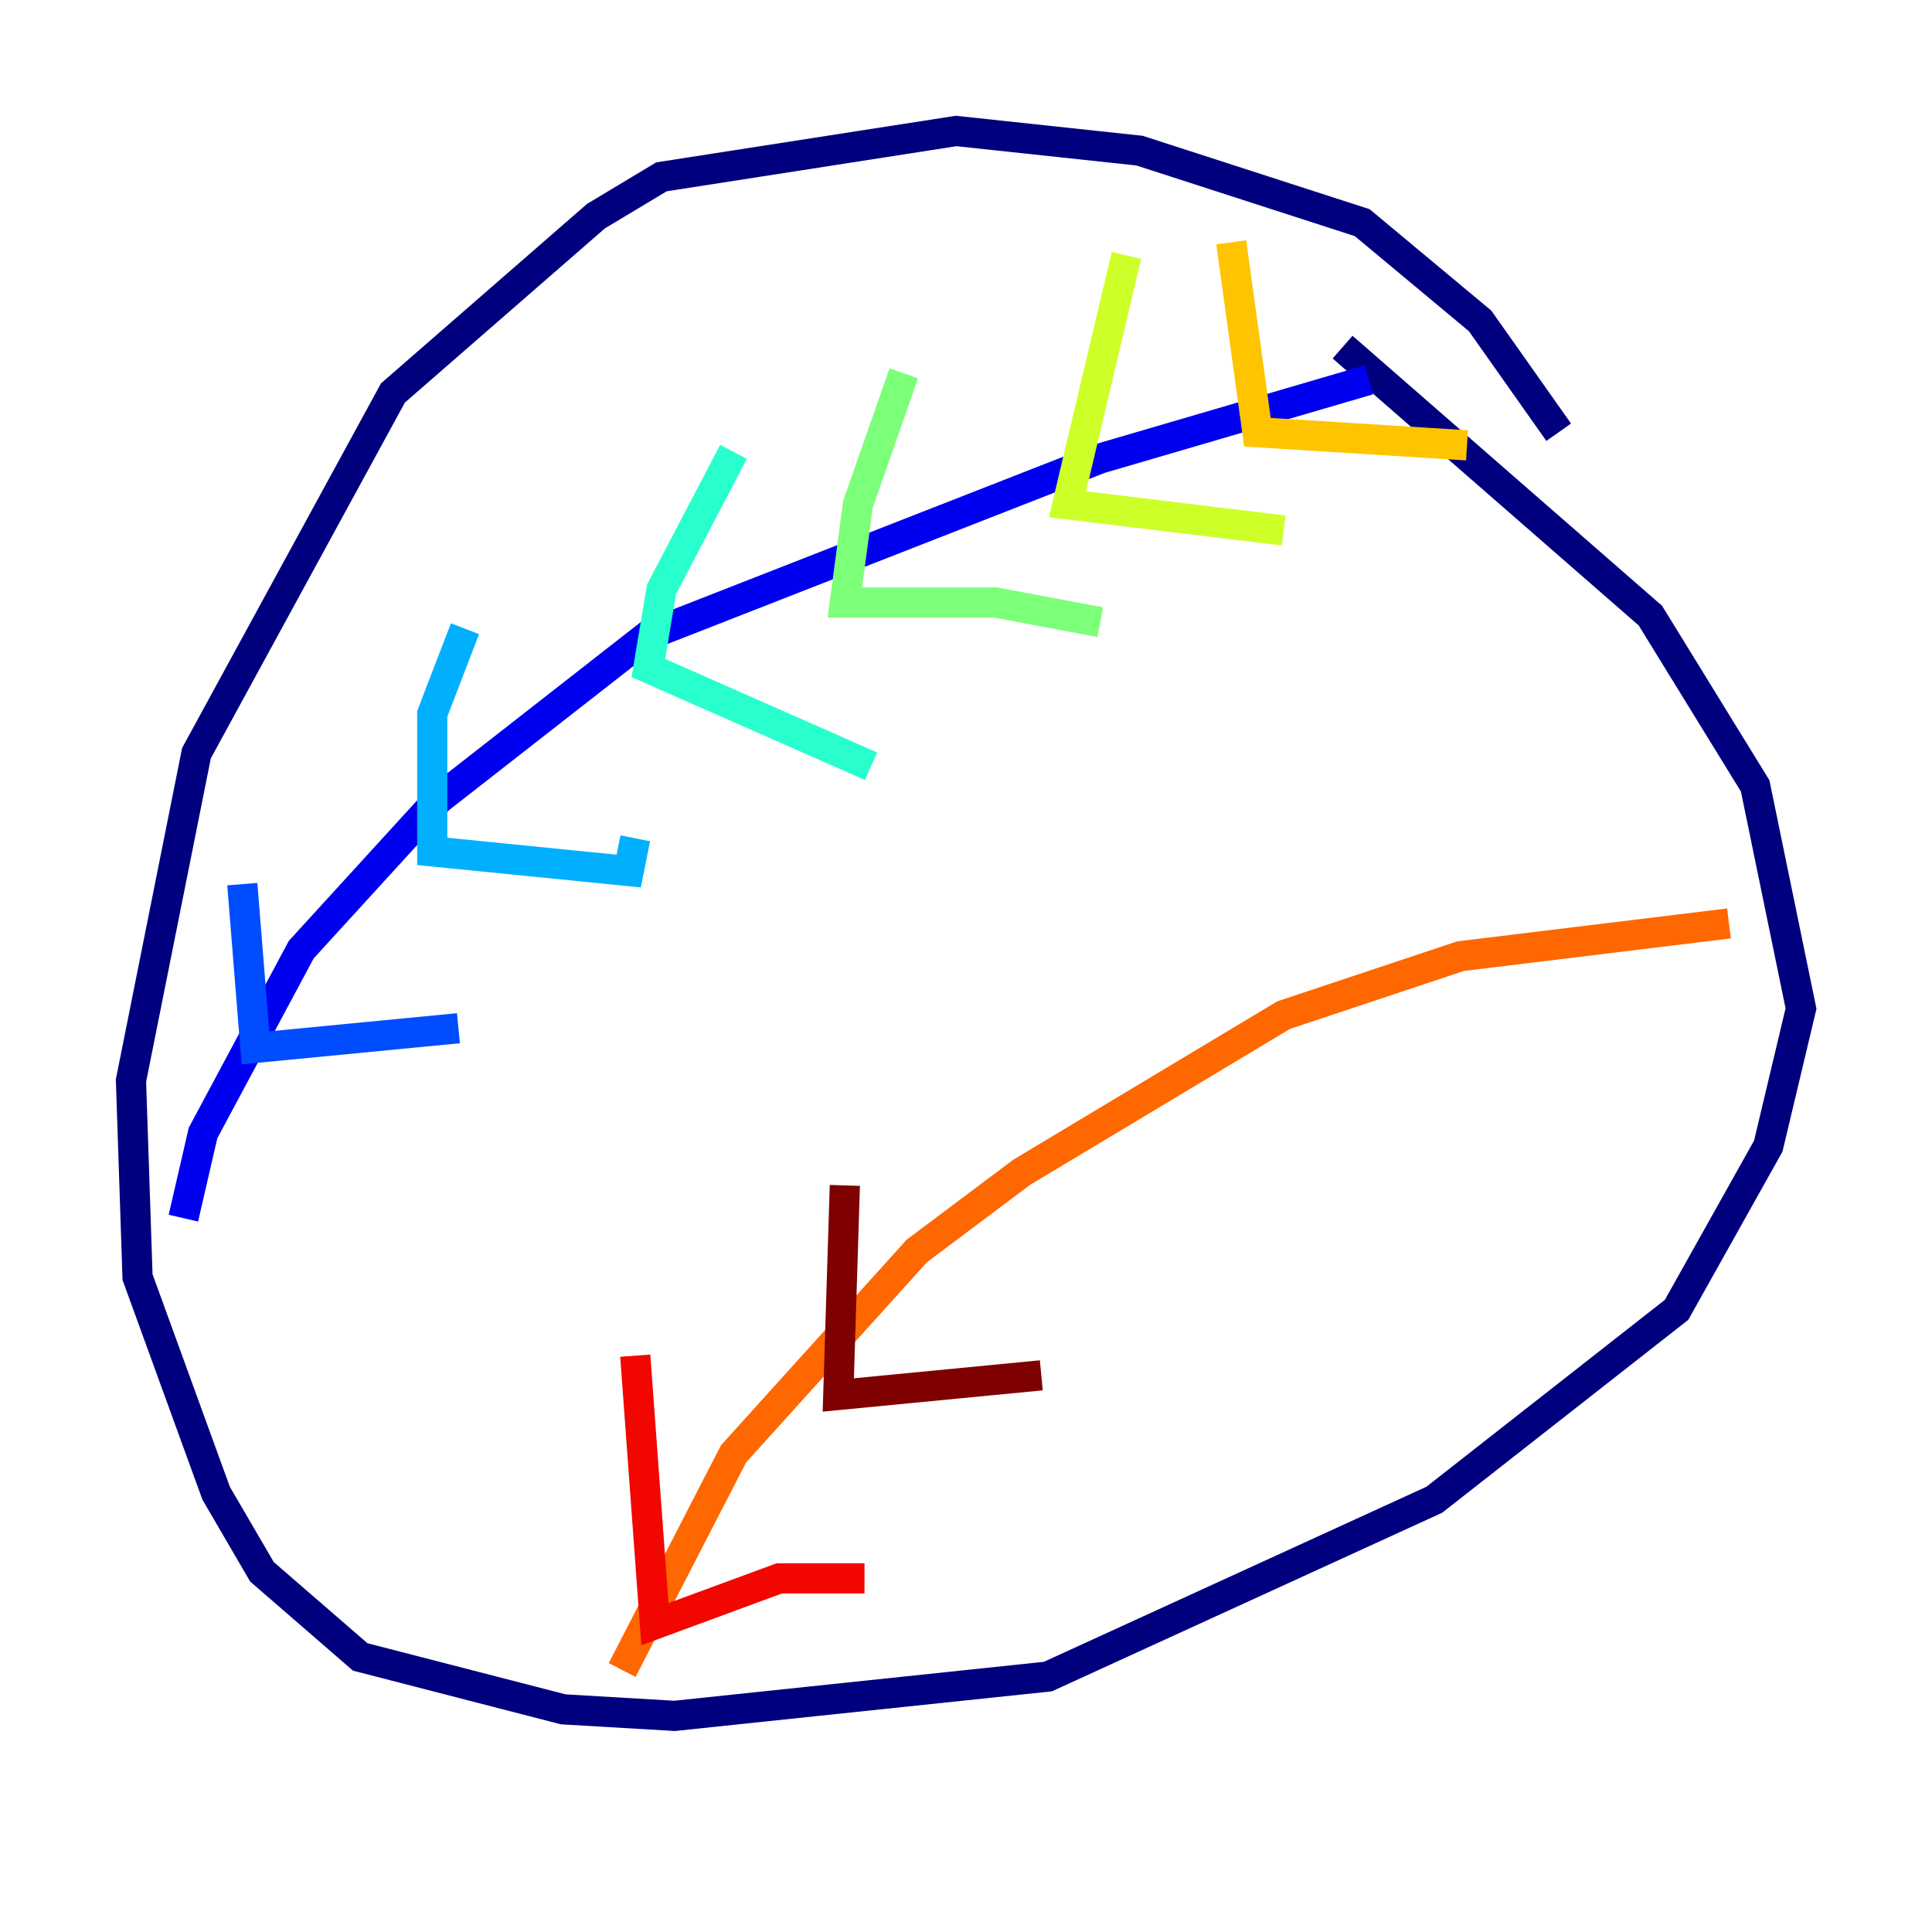 <?xml version="1.0" encoding="utf-8" ?>
<svg baseProfile="tiny" height="128" version="1.2" viewBox="0,0,128,128" width="128" xmlns="http://www.w3.org/2000/svg" xmlns:ev="http://www.w3.org/2001/xml-events" xmlns:xlink="http://www.w3.org/1999/xlink"><defs /><polyline fill="none" points="103.268,28.637 98.061,21.261 90.251,14.752 75.498,9.98 63.349,8.678 43.824,11.715 39.485,14.319 26.034,26.034 13.017,49.898 8.678,71.593 9.112,84.61 14.319,98.929 17.356,104.136 23.864,109.776 37.315,113.248 44.691,113.681 69.424,111.078 95.024,99.363 111.078,86.78 117.153,75.932 119.322,66.82 116.285,52.068 109.342,40.786 88.949,22.997" stroke="#00007f" stroke-width="2" /><polyline fill="none" points="12.149,80.705 13.451,75.064 19.959,62.915 29.071,52.936 42.956,42.088 72.895,30.373 90.685,25.166" stroke="#0000f1" stroke-width="2" /><polyline fill="none" points="16.054,58.576 16.922,69.424 30.373,68.122" stroke="#004cff" stroke-width="2" /><polyline fill="none" points="30.807,41.654 28.637,47.295 28.637,56.407 41.654,57.709 42.088,55.539" stroke="#00b0ff" stroke-width="2" /><polyline fill="none" points="48.597,29.939 43.824,39.051 42.956,44.258 57.709,50.766" stroke="#29ffcd" stroke-width="2" /><polyline fill="none" points="59.878,24.732 56.841,33.41 55.973,39.919 65.953,39.919 72.895,41.22" stroke="#7cff79" stroke-width="2" /><polyline fill="none" points="74.63,16.922 70.725,33.41 85.044,35.146" stroke="#cdff29" stroke-width="2" /><polyline fill="none" points="81.573,16.054 83.308,28.637 97.193,29.505" stroke="#ffc400" stroke-width="2" /><polyline fill="none" points="41.22,110.644 48.597,96.325 60.746,82.875 67.688,77.668 85.044,67.254 96.759,63.349 114.549,61.18" stroke="#ff6700" stroke-width="2" /><polyline fill="none" points="42.088,89.817 43.39,107.607 51.634,104.57 57.275,104.57" stroke="#f10700" stroke-width="2" /><polyline fill="none" points="55.973,78.536 55.539,92.42 68.99,91.119" stroke="#7f0000" stroke-width="2" /></svg>